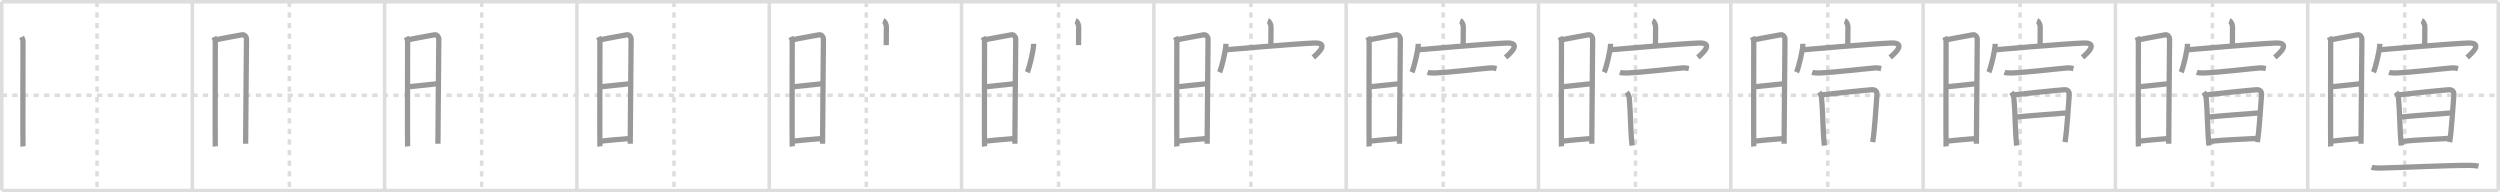 <svg width="1417px" height="109px" viewBox="0 0 1417 109" xmlns="http://www.w3.org/2000/svg" xmlns:xlink="http://www.w3.org/1999/xlink" xml:space="preserve" version="1.1" baseProfile="full">
<line x1="1" y1="1" x2="1416" y2="1" style="stroke:#ddd;stroke-width:2"></line>
<line x1="1" y1="1" x2="1" y2="108" style="stroke:#ddd;stroke-width:2"></line>
<line x1="1" y1="108" x2="1416" y2="108" style="stroke:#ddd;stroke-width:2"></line>
<line x1="1416" y1="1" x2="1416" y2="108" style="stroke:#ddd;stroke-width:2"></line>
<line x1="109" y1="1" x2="109" y2="108" style="stroke:#ddd;stroke-width:2"></line>
<line x1="218" y1="1" x2="218" y2="108" style="stroke:#ddd;stroke-width:2"></line>
<line x1="327" y1="1" x2="327" y2="108" style="stroke:#ddd;stroke-width:2"></line>
<line x1="436" y1="1" x2="436" y2="108" style="stroke:#ddd;stroke-width:2"></line>
<line x1="545" y1="1" x2="545" y2="108" style="stroke:#ddd;stroke-width:2"></line>
<line x1="654" y1="1" x2="654" y2="108" style="stroke:#ddd;stroke-width:2"></line>
<line x1="763" y1="1" x2="763" y2="108" style="stroke:#ddd;stroke-width:2"></line>
<line x1="872" y1="1" x2="872" y2="108" style="stroke:#ddd;stroke-width:2"></line>
<line x1="981" y1="1" x2="981" y2="108" style="stroke:#ddd;stroke-width:2"></line>
<line x1="1090" y1="1" x2="1090" y2="108" style="stroke:#ddd;stroke-width:2"></line>
<line x1="1199" y1="1" x2="1199" y2="108" style="stroke:#ddd;stroke-width:2"></line>
<line x1="1308" y1="1" x2="1308" y2="108" style="stroke:#ddd;stroke-width:2"></line>
<line x1="1" y1="54" x2="1416" y2="54" style="stroke:#ddd;stroke-width:2;stroke-dasharray:3 3"></line>
<line x1="55" y1="1" x2="55" y2="108" style="stroke:#ddd;stroke-width:2;stroke-dasharray:3 3"></line>
<line x1="164" y1="1" x2="164" y2="108" style="stroke:#ddd;stroke-width:2;stroke-dasharray:3 3"></line>
<line x1="273" y1="1" x2="273" y2="108" style="stroke:#ddd;stroke-width:2;stroke-dasharray:3 3"></line>
<line x1="382" y1="1" x2="382" y2="108" style="stroke:#ddd;stroke-width:2;stroke-dasharray:3 3"></line>
<line x1="491" y1="1" x2="491" y2="108" style="stroke:#ddd;stroke-width:2;stroke-dasharray:3 3"></line>
<line x1="600" y1="1" x2="600" y2="108" style="stroke:#ddd;stroke-width:2;stroke-dasharray:3 3"></line>
<line x1="709" y1="1" x2="709" y2="108" style="stroke:#ddd;stroke-width:2;stroke-dasharray:3 3"></line>
<line x1="818" y1="1" x2="818" y2="108" style="stroke:#ddd;stroke-width:2;stroke-dasharray:3 3"></line>
<line x1="927" y1="1" x2="927" y2="108" style="stroke:#ddd;stroke-width:2;stroke-dasharray:3 3"></line>
<line x1="1036" y1="1" x2="1036" y2="108" style="stroke:#ddd;stroke-width:2;stroke-dasharray:3 3"></line>
<line x1="1145" y1="1" x2="1145" y2="108" style="stroke:#ddd;stroke-width:2;stroke-dasharray:3 3"></line>
<line x1="1254" y1="1" x2="1254" y2="108" style="stroke:#ddd;stroke-width:2;stroke-dasharray:3 3"></line>
<line x1="1363" y1="1" x2="1363" y2="108" style="stroke:#ddd;stroke-width:2;stroke-dasharray:3 3"></line>
<path d="M12.27,20.94c0.38,0.78,0.76,1.68,0.76,2.72c0,1.04-0.13,58.29,0,59.34" style="fill:none;stroke:#999;stroke-width:3"></path>

<path d="M121.27,20.94c0.38,0.78,0.76,1.68,0.76,2.72c0,1.04-0.13,58.29,0,59.34" style="fill:none;stroke:#999;stroke-width:3"></path>
<path d="M122.16,22.57c4.94-1.07,11.25-2.07,15.01-2.83c1.6-0.32,2.55,1.44,2.55,2.22c0,4.04-0.5,52.29-0.5,59.51" style="fill:none;stroke:#999;stroke-width:3"></path>

<path d="M230.27,20.94c0.38,0.78,0.76,1.68,0.76,2.72c0,1.04-0.13,58.29,0,59.34" style="fill:none;stroke:#999;stroke-width:3"></path>
<path d="M231.16,22.57c4.94-1.07,11.25-2.07,15.01-2.83c1.6-0.32,2.55,1.44,2.55,2.22c0,4.04-0.5,52.29-0.5,59.51" style="fill:none;stroke:#999;stroke-width:3"></path>
<path d="M231.06,49.23c6.51-0.73,11.59-1.23,17.25-1.81" style="fill:none;stroke:#999;stroke-width:3"></path>

<path d="M339.27,20.94c0.38,0.78,0.76,1.68,0.76,2.72c0,1.04-0.13,58.29,0,59.34" style="fill:none;stroke:#999;stroke-width:3"></path>
<path d="M340.16,22.57c4.94-1.07,11.25-2.07,15.01-2.83c1.6-0.32,2.55,1.44,2.55,2.22c0,4.04-0.5,52.29-0.5,59.51" style="fill:none;stroke:#999;stroke-width:3"></path>
<path d="M340.06,49.23c6.51-0.73,11.59-1.23,17.25-1.81" style="fill:none;stroke:#999;stroke-width:3"></path>
<path d="M339.92,80.06c5.91-0.56,9.78-1.06,16.9-1.54" style="fill:none;stroke:#999;stroke-width:3"></path>

<path d="M448.27,20.94c0.38,0.78,0.76,1.68,0.76,2.72c0,1.04-0.13,58.29,0,59.34" style="fill:none;stroke:#999;stroke-width:3"></path>
<path d="M449.16,22.57c4.94-1.07,11.25-2.07,15.01-2.83c1.6-0.32,2.55,1.44,2.55,2.22c0,4.04-0.5,52.29-0.5,59.51" style="fill:none;stroke:#999;stroke-width:3"></path>
<path d="M449.06,49.23c6.51-0.73,11.59-1.23,17.25-1.81" style="fill:none;stroke:#999;stroke-width:3"></path>
<path d="M448.92,80.06c5.91-0.56,9.78-1.06,16.9-1.54" style="fill:none;stroke:#999;stroke-width:3"></path>
<path d="M500.63,11.75c1.08,0.41,1.79,2.42,1.77,3.6c-0.08,3.72-0.08,6.86-0.08,10.25" style="fill:none;stroke:#999;stroke-width:3"></path>

<path d="M557.27,20.94c0.38,0.78,0.76,1.68,0.76,2.72c0,1.04-0.13,58.29,0,59.34" style="fill:none;stroke:#999;stroke-width:3"></path>
<path d="M558.16,22.57c4.94-1.07,11.25-2.07,15.01-2.83c1.6-0.32,2.55,1.44,2.55,2.22c0,4.04-0.5,52.29-0.5,59.51" style="fill:none;stroke:#999;stroke-width:3"></path>
<path d="M558.06,49.23c6.51-0.73,11.59-1.23,17.25-1.81" style="fill:none;stroke:#999;stroke-width:3"></path>
<path d="M557.92,80.06c5.91-0.56,9.78-1.06,16.9-1.54" style="fill:none;stroke:#999;stroke-width:3"></path>
<path d="M609.63,11.75c1.08,0.41,1.79,2.42,1.77,3.6c-0.08,3.72-0.08,6.86-0.08,10.25" style="fill:none;stroke:#999;stroke-width:3"></path>
<path d="M585.88,24.84c0,3.65-2.48,13.68-3.61,16.11" style="fill:none;stroke:#999;stroke-width:3"></path>

<path d="M666.27,20.94c0.38,0.78,0.76,1.68,0.76,2.72c0,1.04-0.13,58.29,0,59.34" style="fill:none;stroke:#999;stroke-width:3"></path>
<path d="M667.16,22.57c4.94-1.07,11.25-2.07,15.01-2.83c1.6-0.32,2.55,1.44,2.55,2.22c0,4.04-0.5,52.29-0.5,59.51" style="fill:none;stroke:#999;stroke-width:3"></path>
<path d="M667.06,49.23c6.51-0.73,11.59-1.23,17.25-1.81" style="fill:none;stroke:#999;stroke-width:3"></path>
<path d="M666.92,80.06c5.91-0.56,9.78-1.06,16.9-1.54" style="fill:none;stroke:#999;stroke-width:3"></path>
<path d="M718.63,11.75c1.08,0.41,1.79,2.42,1.77,3.6c-0.08,3.72-0.08,6.86-0.08,10.25" style="fill:none;stroke:#999;stroke-width:3"></path>
<path d="M694.88,24.84c0,3.65-2.48,13.68-3.61,16.11" style="fill:none;stroke:#999;stroke-width:3"></path>
<path d="M695.28,28.19c0.98-0.07,36.42-3.21,49.41-3.79c9.44-0.42,1.85,6.27-0.33,8.12" style="fill:none;stroke:#999;stroke-width:3"></path>

<path d="M775.27,20.94c0.38,0.78,0.76,1.68,0.76,2.72c0,1.04-0.13,58.29,0,59.34" style="fill:none;stroke:#999;stroke-width:3"></path>
<path d="M776.16,22.57c4.94-1.07,11.25-2.07,15.01-2.83c1.6-0.32,2.55,1.44,2.55,2.22c0,4.04-0.5,52.29-0.5,59.51" style="fill:none;stroke:#999;stroke-width:3"></path>
<path d="M776.06,49.23c6.51-0.73,11.59-1.23,17.25-1.81" style="fill:none;stroke:#999;stroke-width:3"></path>
<path d="M775.92,80.06c5.91-0.56,9.78-1.06,16.9-1.54" style="fill:none;stroke:#999;stroke-width:3"></path>
<path d="M827.63,11.75c1.08,0.41,1.79,2.42,1.77,3.6c-0.08,3.72-0.08,6.86-0.08,10.25" style="fill:none;stroke:#999;stroke-width:3"></path>
<path d="M803.88,24.84c0,3.65-2.48,13.68-3.61,16.11" style="fill:none;stroke:#999;stroke-width:3"></path>
<path d="M804.28,28.19c0.98-0.07,36.42-3.21,49.41-3.79c9.44-0.42,1.85,6.27-0.33,8.12" style="fill:none;stroke:#999;stroke-width:3"></path>
<path d="M809.14,40.99c1.05,0.37,2.98,0.41,4.04,0.37C822.28,41,836.0,39.25,844.55,38.52c1.75-0.15,2.81,0.17,3.69,0.36" style="fill:none;stroke:#999;stroke-width:3"></path>

<path d="M884.27,20.94c0.38,0.78,0.76,1.68,0.76,2.72c0,1.04-0.13,58.29,0,59.34" style="fill:none;stroke:#999;stroke-width:3"></path>
<path d="M885.16,22.57c4.94-1.07,11.25-2.07,15.01-2.83c1.6-0.32,2.55,1.44,2.55,2.22c0,4.04-0.5,52.29-0.5,59.51" style="fill:none;stroke:#999;stroke-width:3"></path>
<path d="M885.06,49.23c6.51-0.73,11.59-1.23,17.25-1.81" style="fill:none;stroke:#999;stroke-width:3"></path>
<path d="M884.92,80.06c5.91-0.56,9.78-1.06,16.9-1.54" style="fill:none;stroke:#999;stroke-width:3"></path>
<path d="M936.63,11.75c1.08,0.41,1.79,2.42,1.77,3.6c-0.08,3.72-0.08,6.86-0.08,10.25" style="fill:none;stroke:#999;stroke-width:3"></path>
<path d="M912.88,24.84c0,3.65-2.48,13.68-3.61,16.11" style="fill:none;stroke:#999;stroke-width:3"></path>
<path d="M913.28,28.19c0.98-0.07,36.42-3.21,49.41-3.79c9.44-0.42,1.85,6.27-0.33,8.12" style="fill:none;stroke:#999;stroke-width:3"></path>
<path d="M918.14,40.99c1.05,0.37,2.98,0.41,4.04,0.37C931.28,41,945.0,39.25,953.55,38.52c1.75-0.15,2.81,0.17,3.69,0.36" style="fill:none;stroke:#999;stroke-width:3"></path>
<path d="M922.06,52.28c0.53,0.7,1.41,2.35,1.41,3.28c0.76,7.56,0.69,19.29,1.6,26.95" style="fill:none;stroke:#999;stroke-width:3"></path>

<path d="M993.27,20.94c0.38,0.78,0.76,1.68,0.76,2.72c0,1.04-0.13,58.29,0,59.34" style="fill:none;stroke:#999;stroke-width:3"></path>
<path d="M994.16,22.57c4.94-1.07,11.25-2.07,15.01-2.83c1.6-0.32,2.55,1.44,2.55,2.22c0,4.04-0.5,52.29-0.5,59.51" style="fill:none;stroke:#999;stroke-width:3"></path>
<path d="M994.06,49.23c6.51-0.73,11.59-1.23,17.25-1.81" style="fill:none;stroke:#999;stroke-width:3"></path>
<path d="M993.92,80.06c5.91-0.56,9.78-1.06,16.9-1.54" style="fill:none;stroke:#999;stroke-width:3"></path>
<path d="M1045.63,11.75c1.08,0.41,1.79,2.42,1.77,3.6c-0.08,3.72-0.08,6.86-0.08,10.25" style="fill:none;stroke:#999;stroke-width:3"></path>
<path d="M1021.88,24.84c0,3.65-2.48,13.68-3.61,16.11" style="fill:none;stroke:#999;stroke-width:3"></path>
<path d="M1022.28,28.19c0.98-0.07,36.42-3.21,49.41-3.79c9.44-0.42,1.85,6.27-0.33,8.12" style="fill:none;stroke:#999;stroke-width:3"></path>
<path d="M1027.14,40.99c1.05,0.37,2.98,0.41,4.04,0.37C1040.28,41,1054.0,39.25,1062.55,38.52c1.75-0.15,2.81,0.17,3.69,0.36" style="fill:none;stroke:#999;stroke-width:3"></path>
<path d="M1031.06,52.28c0.53,0.7,1.41,2.35,1.41,3.28c0.76,7.56,0.69,19.29,1.6,26.95" style="fill:none;stroke:#999;stroke-width:3"></path>
<path d="M1032.66,53.74c5.67-0.67,25.57-2.73,28.3-2.87c2.27-0.12,3.06,1.19,2.87,3.18c-0.54,6.67-1.29,20.17-2.39,26.5" style="fill:none;stroke:#999;stroke-width:3"></path>

<path d="M1102.27,20.94c0.38,0.78,0.76,1.68,0.76,2.72c0,1.04-0.13,58.29,0,59.34" style="fill:none;stroke:#999;stroke-width:3"></path>
<path d="M1103.16,22.57c4.94-1.07,11.25-2.07,15.01-2.83c1.6-0.32,2.55,1.44,2.55,2.22c0,4.04-0.5,52.29-0.5,59.51" style="fill:none;stroke:#999;stroke-width:3"></path>
<path d="M1103.06,49.23c6.51-0.73,11.59-1.23,17.25-1.81" style="fill:none;stroke:#999;stroke-width:3"></path>
<path d="M1102.92,80.06c5.91-0.56,9.78-1.06,16.9-1.54" style="fill:none;stroke:#999;stroke-width:3"></path>
<path d="M1154.63,11.75c1.08,0.41,1.79,2.42,1.77,3.6c-0.08,3.72-0.08,6.86-0.08,10.25" style="fill:none;stroke:#999;stroke-width:3"></path>
<path d="M1130.88,24.84c0,3.65-2.48,13.68-3.61,16.11" style="fill:none;stroke:#999;stroke-width:3"></path>
<path d="M1131.28,28.19c0.98-0.07,36.42-3.21,49.41-3.79c9.44-0.42,1.85,6.27-0.33,8.12" style="fill:none;stroke:#999;stroke-width:3"></path>
<path d="M1136.14,40.99c1.05,0.37,2.98,0.41,4.04,0.37C1149.28,41,1163.0,39.25,1171.55,38.52c1.75-0.15,2.81,0.17,3.69,0.36" style="fill:none;stroke:#999;stroke-width:3"></path>
<path d="M1140.06,52.28c0.53,0.7,1.41,2.35,1.41,3.28c0.76,7.56,0.69,19.29,1.6,26.95" style="fill:none;stroke:#999;stroke-width:3"></path>
<path d="M1141.66,53.74c5.67-0.67,25.57-2.73,28.3-2.87c2.27-0.12,3.06,1.19,2.87,3.18c-0.54,6.67-1.29,20.17-2.39,26.5" style="fill:none;stroke:#999;stroke-width:3"></path>
<path d="M1142.38,66.38c6.51-0.7,23.78-1.95,29.13-2.38" style="fill:none;stroke:#999;stroke-width:3"></path>

<path d="M1211.27,20.94c0.38,0.78,0.76,1.68,0.76,2.72c0,1.04-0.13,58.29,0,59.34" style="fill:none;stroke:#999;stroke-width:3"></path>
<path d="M1212.16,22.57c4.94-1.07,11.25-2.07,15.01-2.83c1.6-0.32,2.55,1.44,2.55,2.22c0,4.04-0.5,52.29-0.5,59.51" style="fill:none;stroke:#999;stroke-width:3"></path>
<path d="M1212.06,49.23c6.51-0.73,11.59-1.23,17.25-1.81" style="fill:none;stroke:#999;stroke-width:3"></path>
<path d="M1211.92,80.06c5.91-0.56,9.78-1.06,16.9-1.54" style="fill:none;stroke:#999;stroke-width:3"></path>
<path d="M1263.63,11.75c1.08,0.41,1.79,2.42,1.77,3.6c-0.08,3.72-0.08,6.86-0.08,10.25" style="fill:none;stroke:#999;stroke-width:3"></path>
<path d="M1239.88,24.84c0,3.65-2.48,13.68-3.61,16.11" style="fill:none;stroke:#999;stroke-width:3"></path>
<path d="M1240.28,28.19c0.98-0.07,36.42-3.21,49.41-3.79c9.44-0.42,1.85,6.27-0.33,8.12" style="fill:none;stroke:#999;stroke-width:3"></path>
<path d="M1245.14,40.99c1.05,0.37,2.98,0.41,4.04,0.37C1258.28,41,1272.0,39.25,1280.55,38.52c1.75-0.15,2.81,0.17,3.69,0.36" style="fill:none;stroke:#999;stroke-width:3"></path>
<path d="M1249.06,52.28c0.53,0.7,1.41,2.35,1.41,3.28c0.76,7.56,0.69,19.29,1.6,26.95" style="fill:none;stroke:#999;stroke-width:3"></path>
<path d="M1250.66,53.74c5.67-0.67,25.57-2.73,28.3-2.87c2.27-0.12,3.06,1.19,2.87,3.18c-0.54,6.67-1.29,20.17-2.39,26.5" style="fill:none;stroke:#999;stroke-width:3"></path>
<path d="M1251.38,66.38c6.51-0.7,23.78-1.95,29.13-2.38" style="fill:none;stroke:#999;stroke-width:3"></path>
<path d="M1252.81,80.09c7.75-0.81,18.24-1.18,26.68-1.67" style="fill:none;stroke:#999;stroke-width:3"></path>

<path d="M1320.27,20.94c0.38,0.78,0.76,1.68,0.76,2.72c0,1.04-0.13,58.29,0,59.34" style="fill:none;stroke:#999;stroke-width:3"></path>
<path d="M1321.16,22.57c4.94-1.07,11.25-2.07,15.01-2.83c1.6-0.32,2.55,1.44,2.55,2.22c0,4.04-0.5,52.29-0.5,59.51" style="fill:none;stroke:#999;stroke-width:3"></path>
<path d="M1321.06,49.23c6.51-0.73,11.59-1.23,17.25-1.81" style="fill:none;stroke:#999;stroke-width:3"></path>
<path d="M1320.92,80.06c5.91-0.56,9.78-1.06,16.9-1.54" style="fill:none;stroke:#999;stroke-width:3"></path>
<path d="M1372.63,11.75c1.08,0.41,1.79,2.42,1.77,3.6c-0.08,3.72-0.08,6.86-0.08,10.25" style="fill:none;stroke:#999;stroke-width:3"></path>
<path d="M1348.88,24.84c0,3.65-2.48,13.68-3.61,16.11" style="fill:none;stroke:#999;stroke-width:3"></path>
<path d="M1349.28,28.19c0.98-0.07,36.42-3.21,49.41-3.79c9.44-0.42,1.85,6.27-0.33,8.12" style="fill:none;stroke:#999;stroke-width:3"></path>
<path d="M1354.14,40.99c1.05,0.37,2.98,0.41,4.04,0.37C1367.28,41,1381.0,39.25,1389.55,38.52c1.75-0.15,2.81,0.17,3.69,0.36" style="fill:none;stroke:#999;stroke-width:3"></path>
<path d="M1358.06,52.28c0.53,0.7,1.41,2.35,1.41,3.28c0.76,7.56,0.69,19.29,1.6,26.95" style="fill:none;stroke:#999;stroke-width:3"></path>
<path d="M1359.66,53.74c5.67-0.67,25.57-2.73,28.3-2.87c2.27-0.12,3.06,1.19,2.87,3.18c-0.54,6.67-1.29,20.17-2.39,26.5" style="fill:none;stroke:#999;stroke-width:3"></path>
<path d="M1360.38,66.38c6.51-0.7,23.78-1.95,29.13-2.38" style="fill:none;stroke:#999;stroke-width:3"></path>
<path d="M1361.81,80.09c7.75-0.81,18.24-1.18,26.68-1.67" style="fill:none;stroke:#999;stroke-width:3"></path>
<path d="M1344.23,94.78c1.21,0.47,3.93,0.5,5.14,0.47c10.68-0.23,37.72-1.54,50.22-1.53c2.02,0,4.23,0.22,5.23,0.46" style="fill:none;stroke:#999;stroke-width:3"></path>

</svg>